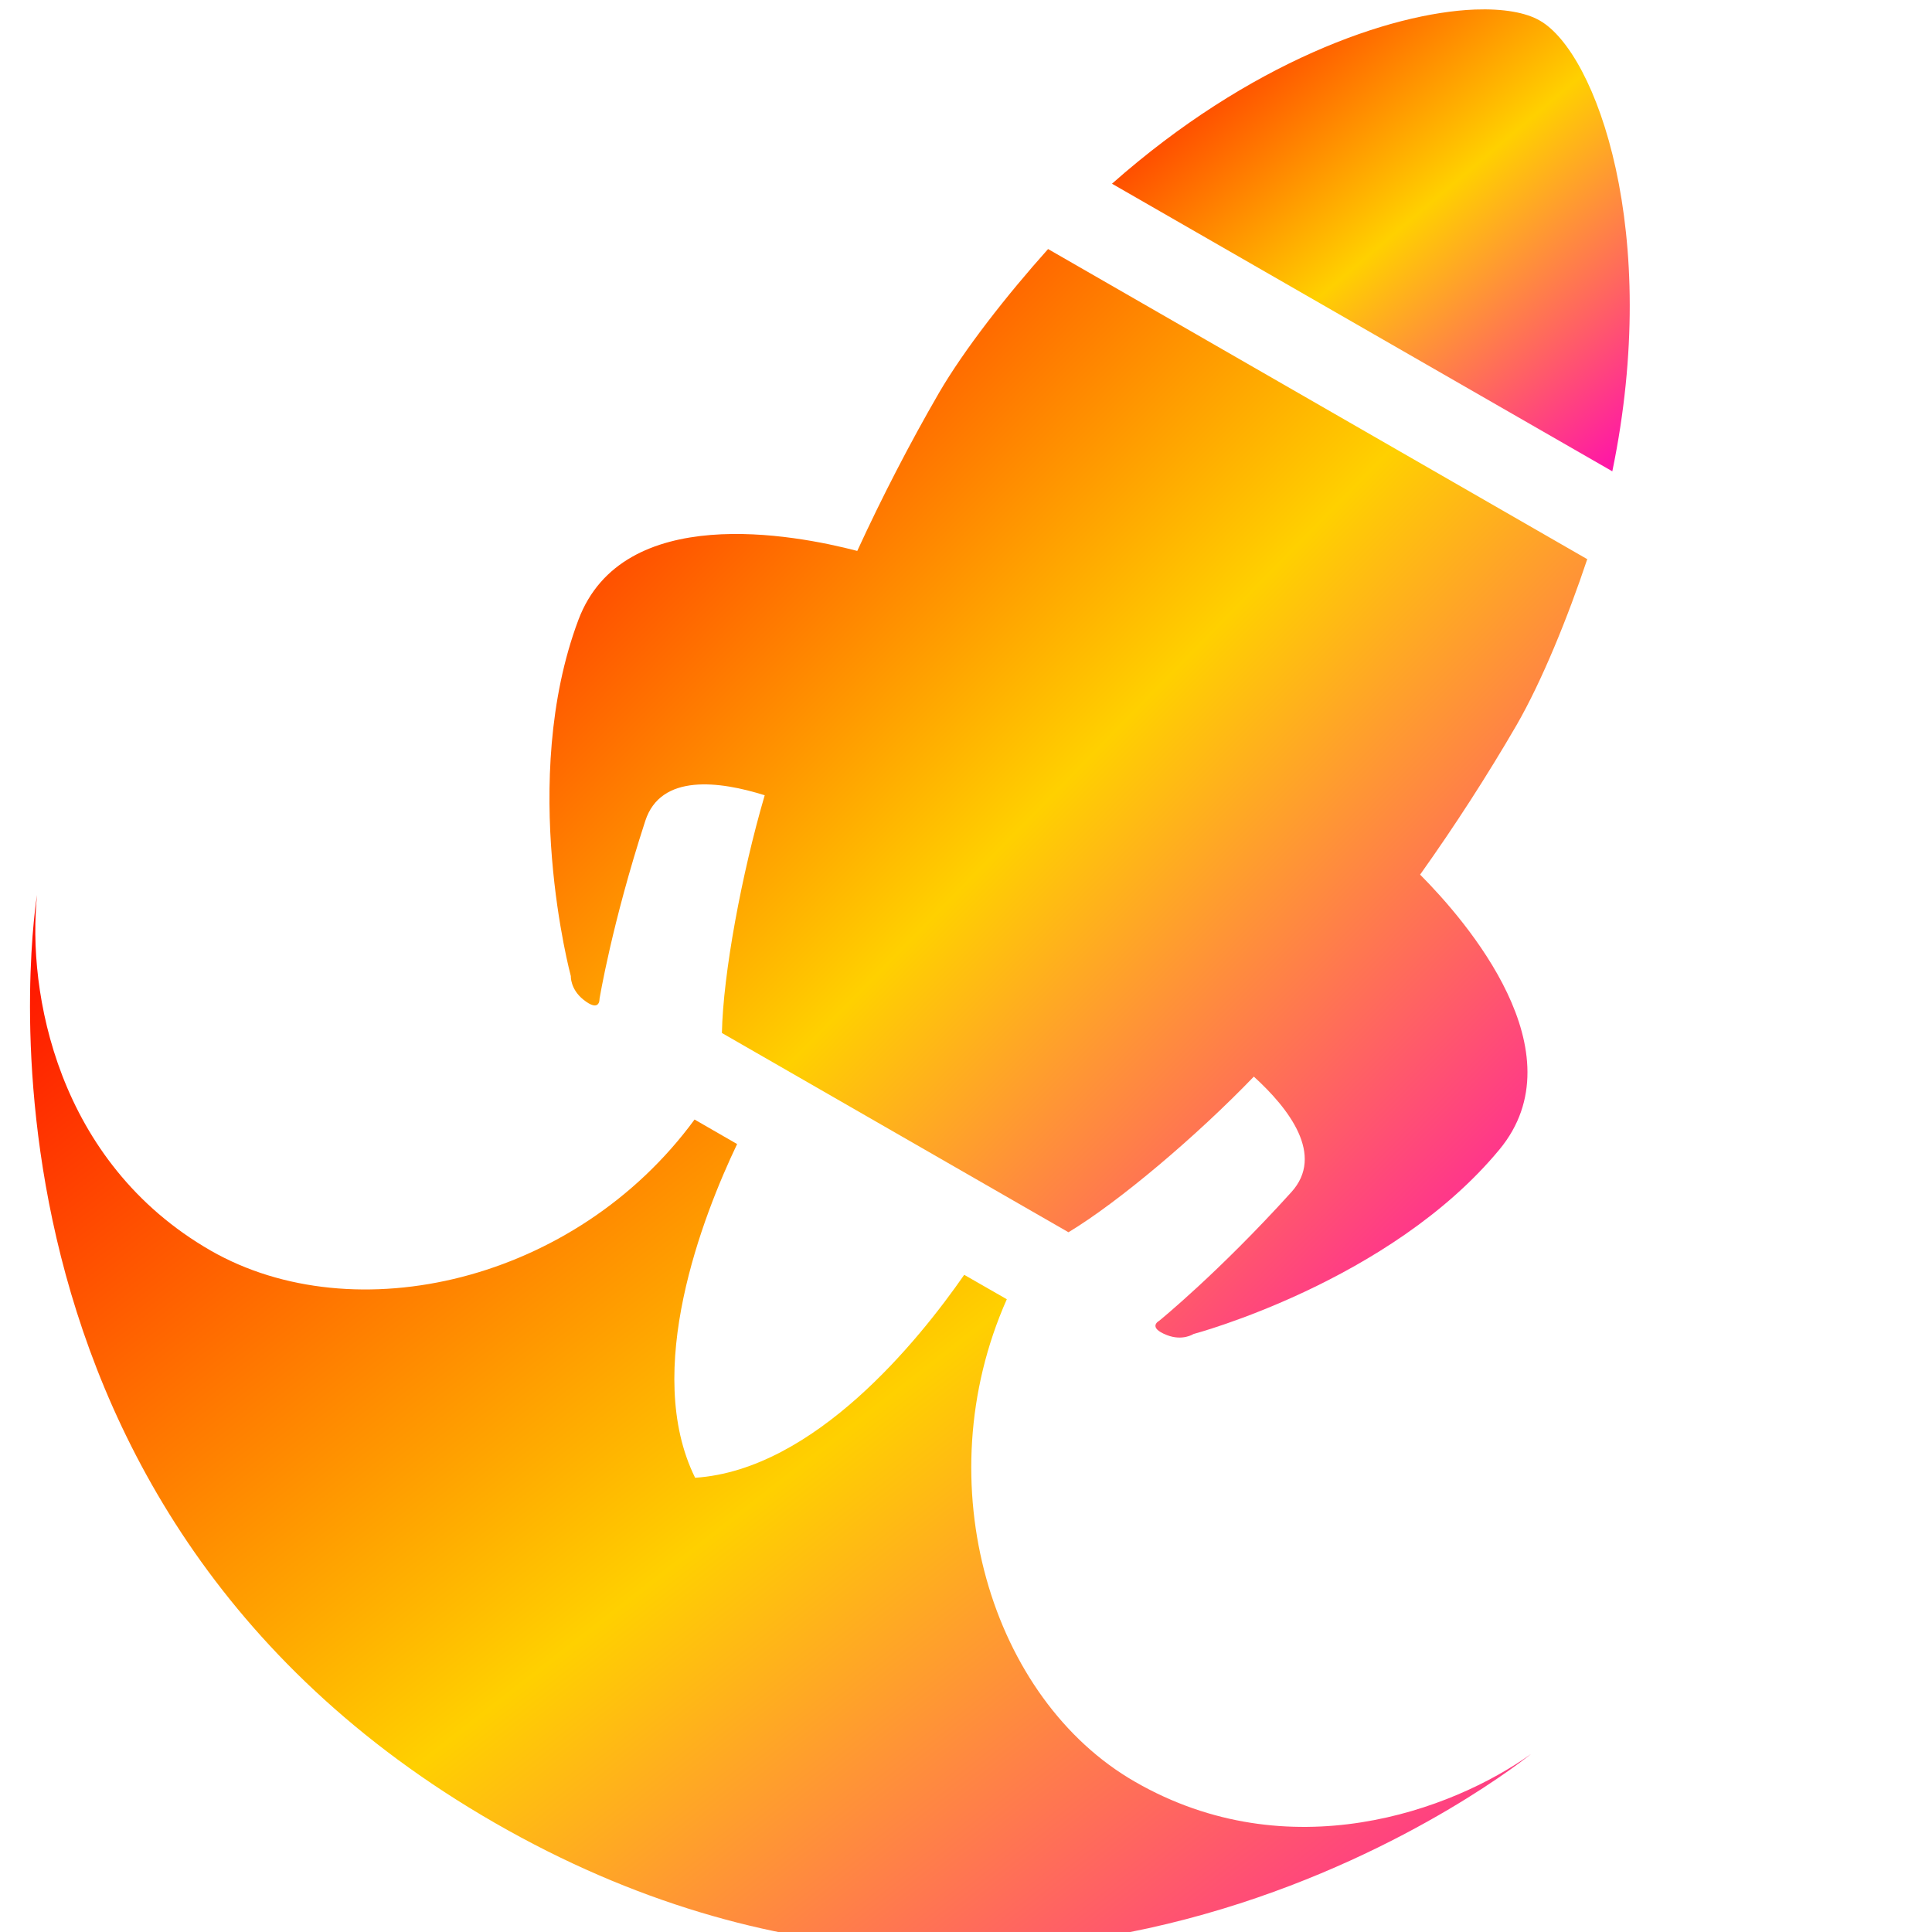 <svg xmlns="http://www.w3.org/2000/svg" xmlns:xlink="http://www.w3.org/1999/xlink" width="64" height="64" viewBox="0 0 64 64" version="1.1"><defs><linearGradient id="linear0" x1="0%" x2="100%" y1="0%" y2="100%"><stop offset="0%" style="stop-color:#ff0000; stop-opacity:1"/><stop offset="50%" style="stop-color:#ffd000; stop-opacity:1"/><stop offset="100%" style="stop-color:#ff00bb; stop-opacity:1"/></linearGradient></defs><g id="surface1"><path style=" stroke:none;fill-rule:evenodd;fill:url(#linear0);" d="M 52.586 18.504 L 52.574 18.52 L 34.719 8.25 C 33.352 9.777 31.938 11.582 31.102 13.02 C 30.137 14.688 29.223 16.457 28.398 18.25 C 26.305 17.703 20.629 16.625 19.16 20.535 C 17.16 25.863 18.91 32.336 18.91 32.336 C 18.91 32.336 18.887 32.762 19.324 33.113 C 19.879 33.559 19.859 33.094 19.859 33.094 C 19.859 33.094 20.266 30.605 21.375 27.195 C 21.887 25.613 23.84 25.875 25.332 26.344 C 24.566 28.957 23.953 32.266 23.914 34.219 L 35.395 40.82 C 37.07 39.809 39.648 37.625 41.535 35.664 C 42.691 36.715 43.898 38.266 42.773 39.496 C 40.363 42.16 38.398 43.754 38.398 43.754 C 38.398 43.754 37.992 43.969 38.656 44.227 C 39.176 44.43 39.535 44.191 39.535 44.191 C 39.535 44.191 46.043 42.465 49.672 38.078 C 52.336 34.855 48.566 30.504 47.043 28.973 C 48.191 27.359 49.27 25.688 50.238 24.02 C 51.074 22.57 51.938 20.449 52.586 18.504 Z M 52.586 18.504 "/><path style=" stroke:none;fill-rule:evenodd;fill:url(#linear0);" d="M 48.855 0.316 C 46.027 0.43 41.383 2.062 36.836 6.086 L 53.41 15.613 C 55.043 7.719 52.883 1.758 51.012 0.684 C 50.547 0.414 49.805 0.281 48.855 0.316 Z M 48.855 0.316 "/><path style=" stroke:none;fill-rule:evenodd;fill:url(#linear0);" d="M 37.598 59.023 C 42.699 61.961 48.098 59.98 50.719 58.102 C 50.719 58.102 34.895 71.027 16.395 60.387 C -2.102 49.754 1.227 29.645 1.227 29.645 C 0.895 32.848 1.879 38.492 6.977 41.426 C 11.738 44.156 19.059 42.477 23.008 37.086 L 24.418 37.898 C 23.281 40.281 21.277 45.414 23.027 48.953 C 26.98 48.691 30.438 44.395 31.941 42.23 L 33.352 43.039 C 30.641 49.141 32.84 56.293 37.598 59.023 Z M 37.598 59.023 "/></g></svg>

